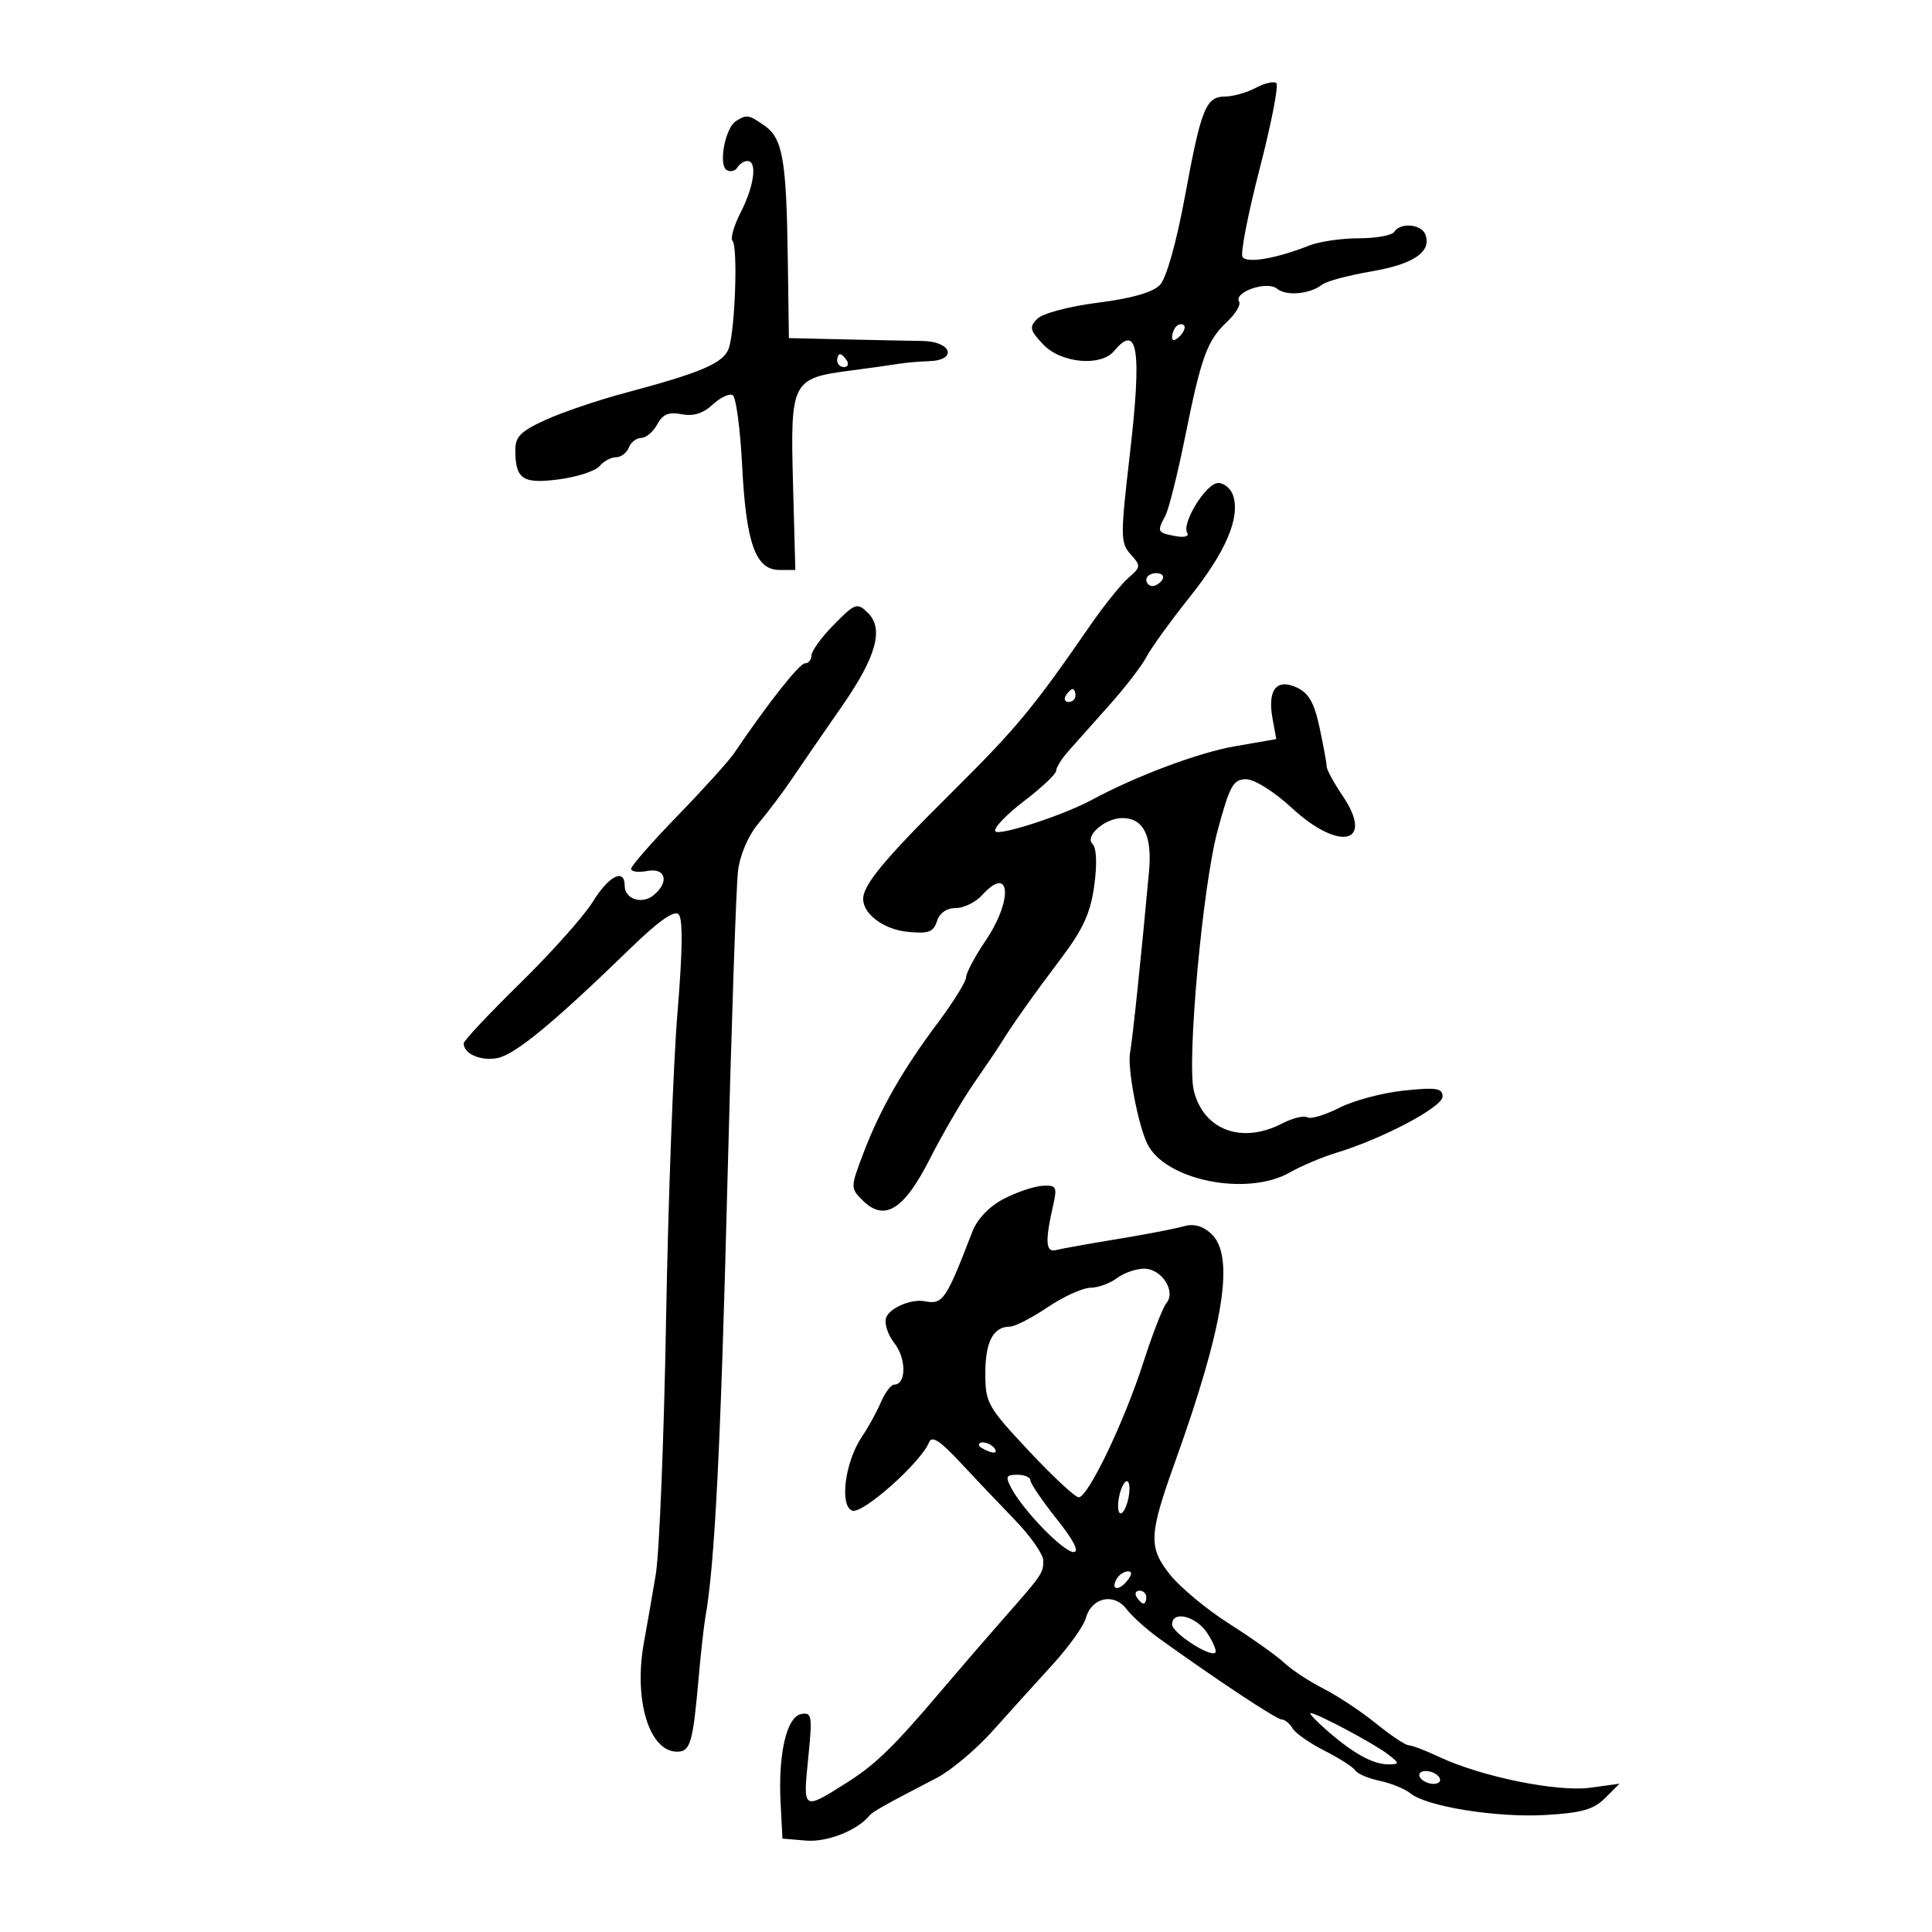 <svg xmlns="http://www.w3.org/2000/svg" width="300" height="300" viewBox="0 0 300 300" version="1.1">
	<path d="M 195 13.640 C 193.625 14.372, 191.503 14.977, 190.285 14.985 C 187.238 15.006, 186.542 16.722, 183.995 30.500 C 182.659 37.723, 181.114 43.195, 180.114 44.246 C 179.021 45.394, 175.734 46.336, 170.509 46.999 C 166.073 47.561, 161.913 48.658, 161.089 49.482 C 159.787 50.784, 159.893 51.257, 161.981 53.479 C 164.722 56.398, 170.947 56.974, 173 54.500 C 176.671 50.077, 177.322 54.316, 175.452 70.451 C 173.960 83.317, 173.967 84.306, 175.566 86.073 C 177.181 87.857, 177.162 88.054, 175.222 89.729 C 174.095 90.703, 171.446 93.996, 169.336 97.047 C 160.233 110.211, 157.928 112.984, 147.377 123.458 C 137.164 133.596, 133.947 137.508, 134.032 139.684 C 134.122 142.009, 137.302 144.330, 140.887 144.689 C 144.179 145.018, 144.947 144.743, 145.487 143.042 C 145.889 141.773, 146.997 141, 148.412 141 C 149.665 141, 151.505 140.100, 152.500 139 C 156.932 134.102, 157.342 139.718, 153.018 146.100 C 151.378 148.520, 150.028 151.057, 150.018 151.739 C 150.008 152.420, 148.058 155.570, 145.685 158.739 C 140.168 166.105, 136.661 172.238, 134.075 179.046 C 132.053 184.367, 132.050 184.494, 133.917 186.362 C 137.317 189.761, 140.345 187.910, 144.381 179.964 C 146.351 176.087, 149.433 170.797, 151.231 168.208 C 153.029 165.619, 154.950 162.772, 155.500 161.882 C 157.268 159.022, 160.374 154.643, 164.830 148.726 C 168.194 144.260, 169.346 141.719, 169.918 137.505 C 170.379 134.112, 170.271 131.671, 169.632 131.032 C 168.424 129.824, 171.541 127.082, 174.179 127.032 C 177.517 126.969, 178.931 129.712, 178.424 135.272 C 177.272 147.915, 175.836 161.654, 175.481 163.425 C 175.019 165.732, 176.702 174.649, 178.160 177.622 C 180.943 183.296, 193.656 185.841, 200.289 182.053 C 202.055 181.045, 205.300 179.674, 207.500 179.007 C 214.700 176.825, 224 171.903, 224 170.274 C 224 168.965, 223.035 168.816, 217.988 169.343 C 214.681 169.689, 210.165 170.895, 207.953 172.024 C 205.741 173.152, 203.510 173.815, 202.995 173.497 C 202.480 173.179, 200.718 173.612, 199.079 174.459 C 192.841 177.685, 186.916 175.498, 185.387 169.405 C 184.258 164.908, 186.743 137.587, 189.063 128.992 C 190.955 121.980, 191.498 121, 193.491 121 C 194.794 121, 197.841 122.916, 200.632 125.489 C 208.064 132.343, 213.504 130.969, 208.446 123.515 C 207.101 121.533, 206 119.503, 206 119.005 C 206 118.506, 205.506 115.797, 204.903 112.984 C 204.069 109.094, 203.213 107.599, 201.331 106.741 C 198.183 105.307, 196.785 107.142, 197.606 111.632 L 198.178 114.764 191.668 115.897 C 186.093 116.868, 176.337 120.527, 169.604 124.173 C 165.144 126.587, 155.043 129.879, 154.549 129.079 C 154.252 128.599, 156.258 126.493, 159.005 124.398 C 161.752 122.303, 164 120.182, 164 119.685 C 164 119.188, 164.851 117.818, 165.891 116.641 C 166.931 115.463, 169.793 112.250, 172.251 109.500 C 174.709 106.750, 177.307 103.375, 178.024 102 C 178.741 100.625, 181.774 96.430, 184.764 92.677 C 190.343 85.676, 192.589 80.430, 191.489 76.966 C 191.146 75.885, 190.098 75, 189.160 75 C 187.292 75, 183.424 81.259, 184.358 82.770 C 184.687 83.303, 183.869 83.506, 182.470 83.239 C 179.689 82.707, 179.624 82.571, 180.958 80.078 C 181.485 79.093, 182.858 73.610, 184.009 67.894 C 186.530 55.374, 187.441 52.873, 190.550 49.953 C 191.863 48.719, 192.702 47.327, 192.413 46.859 C 191.489 45.364, 196.751 43.548, 198.294 44.829 C 199.735 46.025, 203.450 45.675, 205.352 44.164 C 205.983 43.662, 209.425 42.749, 213 42.135 C 219.540 41.012, 222.350 39.076, 221.324 36.403 C 220.705 34.789, 217.418 34.515, 216.500 36 C 216.160 36.550, 213.688 37, 211.006 37 C 208.324 37, 204.863 37.503, 203.315 38.118 C 198.197 40.150, 193.581 40.939, 192.934 39.892 C 192.594 39.343, 193.795 33.180, 195.601 26.197 C 197.408 19.214, 198.574 13.232, 198.193 12.905 C 197.812 12.578, 196.375 12.909, 195 13.640 M 114.265 18.815 C 112.609 19.867, 111.526 25.589, 112.830 26.395 C 113.398 26.746, 114.144 26.575, 114.490 26.016 C 114.835 25.457, 115.541 25, 116.059 25 C 117.616 25, 117.124 28.837, 115.043 32.916 C 113.966 35.026, 113.381 37.048, 113.742 37.409 C 114.607 38.274, 114.136 51.458, 113.144 54.139 C 112.308 56.399, 108.857 57.872, 97 61.029 C 92.875 62.128, 87.362 63.997, 84.750 65.184 C 80.858 66.952, 80.003 67.808, 80.015 69.921 C 80.042 74.432, 81.171 75.179, 86.826 74.429 C 89.652 74.054, 92.478 73.129, 93.105 72.373 C 93.732 71.618, 94.879 71, 95.654 71 C 96.429 71, 97.322 70.325, 97.638 69.500 C 97.955 68.675, 98.825 68, 99.572 68 C 100.319 68, 101.435 67.055, 102.053 65.900 C 102.900 64.318, 103.832 63.929, 105.839 64.320 C 107.661 64.676, 109.186 64.201, 110.676 62.815 C 111.873 61.702, 113.270 61.049, 113.781 61.365 C 114.292 61.680, 114.949 66.622, 115.241 72.345 C 115.854 84.367, 117.331 88.500, 121.013 88.500 L 123.500 88.500 123.136 75 C 122.710 59.236, 122.967 58.729, 132 57.550 C 135.025 57.154, 138.400 56.682, 139.500 56.499 C 140.600 56.316, 142.738 56.129, 144.250 56.083 C 148.733 55.947, 147.797 53.011, 143.250 52.946 C 141.188 52.917, 135.675 52.804, 131 52.696 L 122.500 52.500 122.326 40.061 C 122.112 24.802, 121.533 21.487, 118.738 19.529 C 116.247 17.785, 115.960 17.739, 114.265 18.815 M 182.667 50.667 C 182.300 51.033, 182 51.798, 182 52.367 C 182 52.993, 182.466 52.934, 183.183 52.217 C 183.834 51.566, 184.134 50.801, 183.850 50.517 C 183.566 50.233, 183.033 50.300, 182.667 50.667 M 130 56 C 130 56.550, 130.477 57, 131.059 57 C 131.641 57, 131.840 56.550, 131.500 56 C 131.160 55.450, 130.684 55, 130.441 55 C 130.198 55, 130 55.450, 130 56 M 178 90 C 178 90.550, 178.423 91, 178.941 91 C 179.459 91, 180.160 90.550, 180.500 90 C 180.840 89.450, 180.416 89, 179.559 89 C 178.702 89, 178 89.450, 178 90 M 129.196 97.298 C 127.438 99.111, 126 101.136, 126 101.798 C 126 102.459, 125.549 103, 124.998 103 C 124.137 103, 119.192 109.271, 114 116.944 C 113.175 118.164, 109.237 122.522, 105.250 126.630 C 101.263 130.738, 98 134.464, 98 134.911 C 98 135.357, 99.125 135.508, 100.500 135.245 C 103.369 134.696, 103.977 136.944, 101.513 138.989 C 99.697 140.496, 97 139.625, 97 137.531 C 97 134.745, 94.538 135.993, 92.037 140.045 C 90.683 142.241, 85.620 147.914, 80.787 152.654 C 75.954 157.393, 72 161.604, 72 162.013 C 72 163.639, 74.647 164.794, 77.235 164.298 C 79.986 163.769, 85.982 158.822, 97.914 147.233 C 102.250 143.023, 104.697 141.297, 105.375 141.975 C 106.052 142.652, 105.994 147.660, 105.199 157.241 C 104.548 165.084, 103.750 186.575, 103.425 205 C 103.100 223.425, 102.381 241.200, 101.826 244.500 C 101.272 247.800, 100.448 252.525, 99.996 255 C 98.361 263.949, 100.795 272, 105.136 272 C 107.203 272, 107.595 270.654, 108.488 260.500 C 108.826 256.650, 109.304 252.375, 109.550 251 C 110.975 243.037, 111.916 224.524, 112.931 184.500 C 113.559 159.750, 114.308 137.590, 114.597 135.255 C 114.913 132.694, 116.185 129.745, 117.803 127.823 C 119.277 126.070, 121.613 122.962, 122.992 120.917 C 124.371 118.871, 127.862 113.798, 130.750 109.644 C 136.051 102.017, 137.270 97.670, 134.800 95.200 C 133.095 93.495, 132.761 93.620, 129.196 97.298 M 165.500 108 C 165.160 108.550, 165.359 109, 165.941 109 C 166.523 109, 167 108.550, 167 108 C 167 107.450, 166.802 107, 166.559 107 C 166.316 107, 165.840 107.450, 165.500 108 M 155.859 186.161 C 153.596 187.341, 151.748 189.280, 150.976 191.280 C 146.871 201.930, 146.407 202.604, 143.564 202.057 C 141.515 201.662, 138.186 203.072, 137.608 204.580 C 137.270 205.461, 137.850 207.265, 138.901 208.601 C 140.753 210.956, 140.729 215, 138.862 215 C 138.364 215, 137.426 216.238, 136.777 217.750 C 136.128 219.262, 134.804 221.672, 133.834 223.105 C 131.216 226.972, 130.321 233.802, 132.332 234.574 C 133.915 235.181, 143.046 227.055, 144.273 223.946 C 144.690 222.891, 145.977 223.717, 149.031 227 C 151.334 229.475, 155.194 233.541, 157.609 236.036 C 160.024 238.531, 162 241.363, 162 242.328 C 162 244.289, 161.863 244.488, 155.682 251.500 C 153.258 254.250, 148.986 259.200, 146.189 262.500 C 138.867 271.139, 135.990 273.952, 131.674 276.692 C 124.633 281.162, 124.678 281.188, 125.494 273.057 C 126.165 266.382, 126.079 265.838, 124.405 266.161 C 122.140 266.597, 120.809 272.364, 121.211 280 L 121.500 285.500 125.198 285.807 C 128.444 286.077, 133.153 284.213, 135 281.927 C 135.489 281.322, 137.413 280.244, 145.500 276.046 C 147.700 274.904, 151.604 271.614, 154.177 268.735 C 156.749 265.856, 160.910 261.250, 163.425 258.500 C 165.939 255.750, 168.267 252.504, 168.598 251.286 C 169.471 248.069, 172.935 247.273, 174.907 249.836 C 175.783 250.974, 178.075 253.039, 180 254.424 C 188.997 260.897, 198.229 267, 199.024 267 C 199.506 267, 200.260 267.616, 200.700 268.370 C 201.140 269.123, 203.382 270.692, 205.682 271.856 C 207.982 273.019, 210.125 274.393, 210.444 274.909 C 210.762 275.424, 212.480 276.156, 214.261 276.534 C 216.043 276.913, 218.175 277.782, 219 278.465 C 221.471 280.511, 232.344 282.263, 239.917 281.835 C 245.587 281.514, 247.458 280.987, 249.241 279.204 L 251.471 276.974 246.919 277.598 C 241.846 278.293, 230.043 275.893, 223.562 272.850 C 221.396 271.832, 219.222 271, 218.730 271 C 218.239 271, 215.961 269.479, 213.668 267.621 C 211.376 265.762, 207.700 263.326, 205.500 262.208 C 203.300 261.089, 200.569 259.293, 199.431 258.217 C 198.294 257.141, 194.469 254.421, 190.931 252.174 C 187.394 249.927, 183.217 246.461, 181.649 244.471 C 178.306 240.229, 178.394 238.342, 182.465 227 C 190.106 205.715, 191.798 194.937, 188.033 191.530 C 186.715 190.337, 185.312 189.971, 183.783 190.421 C 182.527 190.790, 177.900 191.682, 173.500 192.402 C 169.100 193.123, 164.825 193.889, 164 194.106 C 162.371 194.534, 162.249 192.820, 163.513 187.250 C 164.189 184.269, 164.054 184.011, 161.875 184.131 C 160.569 184.202, 157.861 185.116, 155.859 186.161 M 173.441 198.468 C 172.374 199.276, 170.510 199.951, 169.300 199.968 C 168.090 199.986, 165.100 201.350, 162.655 203 C 160.210 204.650, 157.578 206, 156.805 206 C 154.235 206, 153 208.349, 153 213.240 C 153 217.836, 153.340 218.442, 159.750 225.290 C 163.463 229.255, 166.950 232.500, 167.500 232.500 C 168.956 232.500, 174.585 220.755, 177.543 211.544 C 178.948 207.167, 180.557 203.034, 181.118 202.357 C 182.652 200.510, 180.383 197, 177.656 197 C 176.405 197, 174.509 197.661, 173.441 198.468 M 152 224.393 C 152 224.609, 152.698 225.054, 153.552 225.382 C 154.442 225.723, 154.843 225.555, 154.493 224.989 C 153.906 224.038, 152 223.583, 152 224.393 M 157.047 231.088 C 158.939 234.623, 165.150 241, 166.701 241 C 167.653 241, 166.732 239.194, 164.085 235.869 C 161.838 233.048, 160 230.348, 160 229.869 C 160 229.391, 159.084 229, 157.965 229 C 156.211 229, 156.084 229.289, 157.047 231.088 M 173.755 232.500 C 173.492 233.875, 173.612 235, 174.022 235 C 174.432 235, 174.982 233.875, 175.245 232.500 C 175.508 231.125, 175.388 230, 174.978 230 C 174.568 230, 174.018 231.125, 173.755 232.500 M 173.459 245.067 C 172.383 246.808, 173.608 247.177, 174.980 245.524 C 175.769 244.574, 175.845 244, 175.181 244 C 174.597 244, 173.821 244.480, 173.459 245.067 M 176.500 248 C 176.840 248.550, 177.316 249, 177.559 249 C 177.802 249, 178 248.550, 178 248 C 178 247.450, 177.523 247, 176.941 247 C 176.359 247, 176.160 247.450, 176.500 248 M 182.006 252.250 C 182.013 253.547, 187.932 257.401, 188.715 256.618 C 188.960 256.374, 188.397 255.009, 187.465 253.587 C 185.724 250.930, 181.995 250.017, 182.006 252.250 M 206.215 268.853 C 210.258 272.365, 213.303 274.010, 215.684 273.968 C 217.362 273.939, 217.348 273.819, 215.500 272.388 C 213.382 270.749, 204.460 266, 203.498 266 C 203.186 266, 204.409 267.284, 206.215 268.853 M 220.500 276 C 220.840 276.550, 221.793 277, 222.618 277 C 223.443 277, 223.840 276.550, 223.500 276 C 223.160 275.450, 222.207 275, 221.382 275 C 220.557 275, 220.160 275.450, 220.500 276" stroke="none" fill="black" fill-rule="evenodd"/>
</svg>